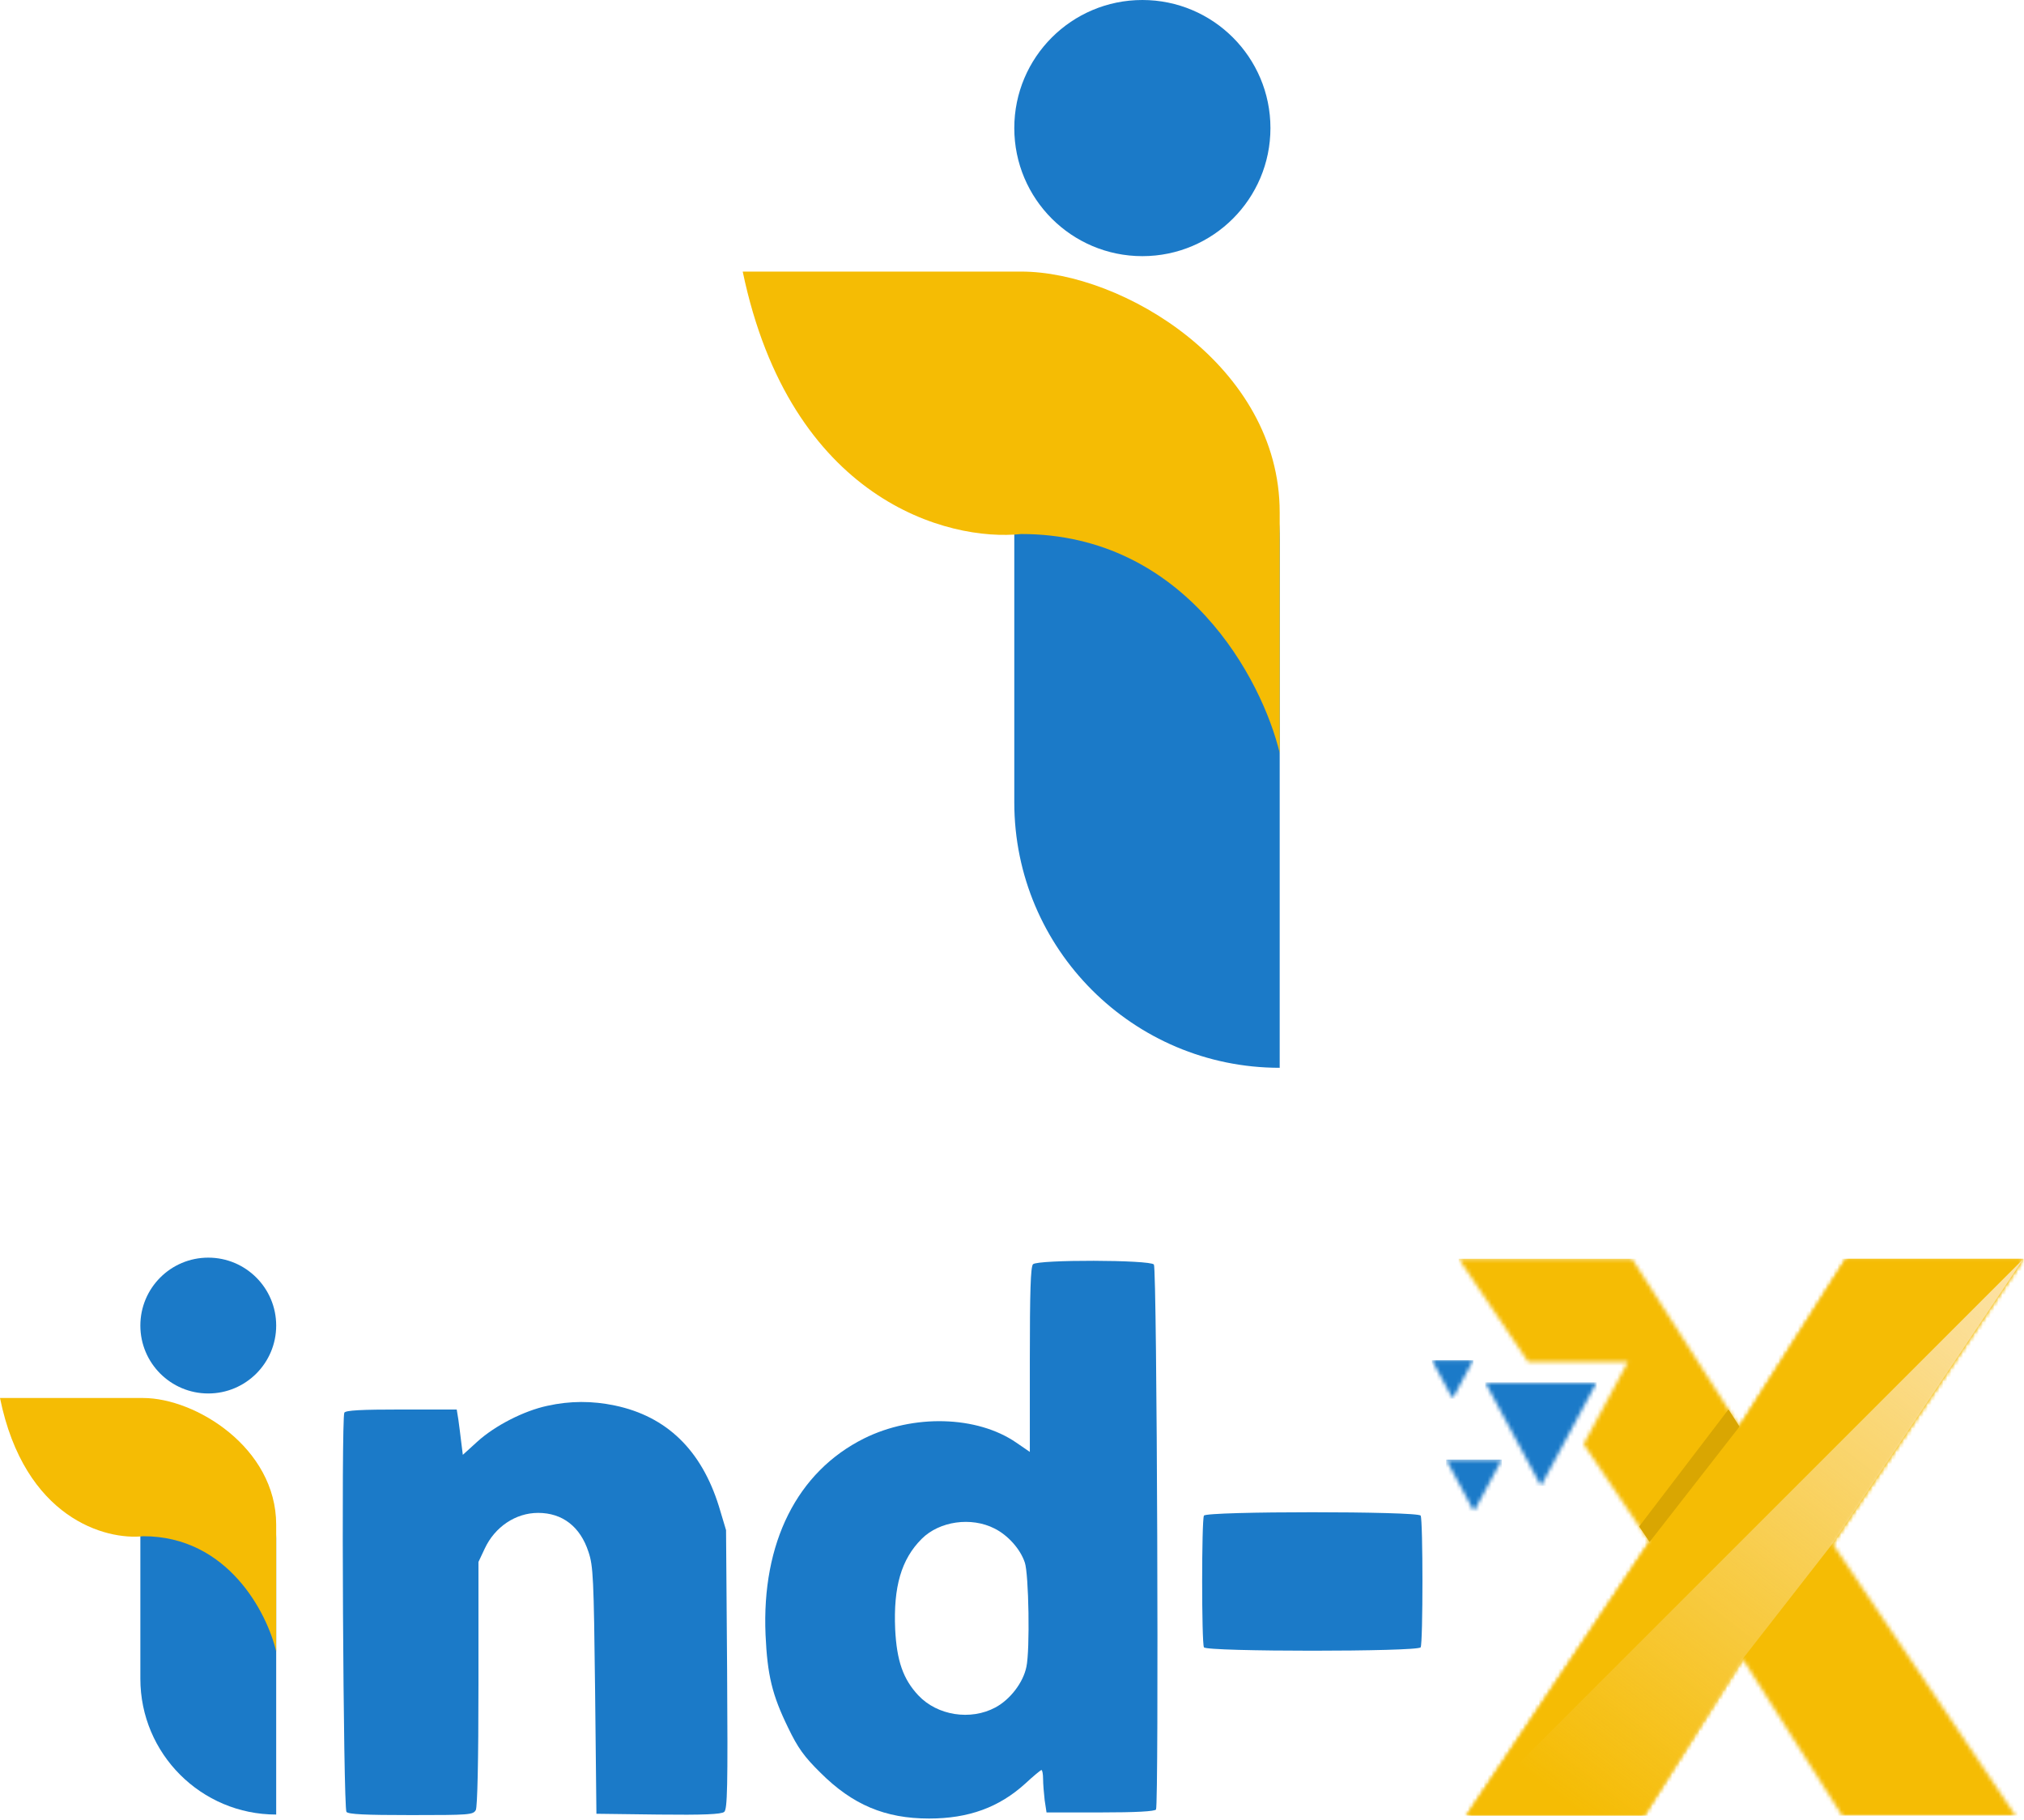 <svg width="515" height="463" viewBox="0 0 515 463" fill="none" xmlns="http://www.w3.org/2000/svg">
<circle cx="290.671" cy="32.588" r="32.588" fill="#1B7AC8"/>
<path d="M258.083 69.887V69.887C295.38 69.887 325.615 100.121 325.615 137.418V271.695V271.695C288.318 271.695 258.083 241.46 258.083 204.164V69.887Z" fill="#1B7AC8"/>
<path d="M259.828 69.102H188.982C201.127 127.311 241.273 137.872 259.828 135.877C301.784 135.877 321.167 173.025 325.614 191.6V130.351C325.614 93.049 285.591 69.102 259.828 69.102Z" fill="#F5BC04"/>
<path d="M262.846 321.679C262.239 322.286 262.037 328.626 262.037 345.961V369.433L258.597 367.072C248.614 360.193 232.359 359.788 219.881 365.993C202.816 374.492 193.778 392.568 194.79 415.973C195.262 426.292 196.476 431.284 200.523 439.58C203.019 444.773 204.638 446.999 208.752 451.046C216.913 459.208 225.209 462.715 236.406 462.715C246.456 462.715 254.212 459.882 260.89 453.812C262.913 451.923 264.802 450.372 265.004 450.372C265.207 450.372 265.409 451.383 265.409 452.665C265.409 453.879 265.611 456.307 265.814 458.061L266.286 461.164H279.978C289.151 461.164 293.805 460.894 294.142 460.422C294.884 459.14 294.412 322.691 293.603 321.747C292.591 320.533 264.06 320.465 262.846 321.679ZM253.066 388.926C256.438 390.612 259.608 394.119 260.755 397.559C261.767 400.392 262.104 419.885 261.16 424.134C260.35 428.114 257.045 432.43 253.268 434.454C246.995 437.826 238.497 436.545 233.641 431.351C229.796 427.237 228.177 422.583 227.773 414.556C227.3 403.765 229.324 396.75 234.517 391.556C239.036 387.037 247.13 385.891 253.066 388.926Z" fill="#1B7AC8"/>
<path d="M361.481 385.641C360.875 384.493 306.945 384.493 306.339 385.641C305.732 386.79 305.732 418.003 306.339 419.151C306.945 420.3 360.875 420.3 361.481 419.151C362.087 418.003 362.087 386.79 361.481 385.641Z" fill="#1B7AC8"/>
<path d="M139.279 357.697C133.276 358.978 125.924 362.755 121.473 366.802L117.763 370.175L117.358 366.937C117.156 365.184 116.819 362.553 116.617 361.137L116.212 358.641H102.182C91.93 358.641 87.951 358.843 87.614 359.45C86.804 360.732 87.344 460.017 88.153 461.029C88.693 461.636 92.807 461.838 104.611 461.838C119.449 461.838 120.394 461.77 121.068 460.556C121.473 459.68 121.743 448.348 121.743 428.316V397.424L123.361 393.984C125.924 388.521 131.185 384.946 136.919 384.946C143.124 384.946 147.643 388.454 149.734 394.861C150.948 398.436 151.083 401.539 151.42 430.137L151.757 461.501L167.54 461.703C179.007 461.838 183.526 461.636 184.268 461.029C185.077 460.354 185.212 455.026 185.01 424.808L184.74 389.33L182.919 383.26C178.467 368.961 169.631 360.395 156.479 357.629C150.678 356.415 145.08 356.415 139.279 357.697Z" fill="#1B7AC8"/>
<circle cx="52.994" cy="337.28" r="17.281" fill="#1B7AC8"/>
<path d="M35.714 356.865V356.865C54.801 356.865 70.275 372.339 70.275 391.427V461.701V461.701C51.187 461.701 35.714 446.228 35.714 427.14V356.865Z" fill="#1B7AC8"/>
<path d="M36.439 355.713H0C6.247 386.369 26.895 391.932 36.439 390.881C58.018 390.881 67.987 410.445 70.275 420.227V387.97C70.275 368.325 49.689 355.713 36.439 355.713Z" fill="#F5BC04"/>
<mask id="mask0_86_189" style="mask-type:luminance" maskUnits="userSpaceOnUse" x="371" y="320" width="144" height="142">
<path d="M371.147 320.277H415.278L442.608 362.993L469.734 320.277H514.878L466.292 392.75L512.854 461.985H468.722L443.418 422.104L418.315 461.985H373.171L419.733 392.346L402.952 367.455L404.546 364.498L414.227 346.532H394.864H388.847L371.147 320.277Z" fill="white"/>
</mask>
<g mask="url(#mask0_86_189)">
<path d="M514.879 461.985H371.147V320.278H514.879V461.985Z" fill="#F5BC04"/>
</g>
<mask id="mask1_86_189" style="mask-type:luminance" maskUnits="userSpaceOnUse" x="377" y="351" width="30" height="28">
<path d="M392.093 378.073L399.193 364.897L406.293 351.722H392.093H377.894L384.993 364.897L392.093 378.073Z" fill="white"/>
</mask>
<g mask="url(#mask1_86_189)">
<path d="M406.292 378.073H377.894V351.722H406.292V378.073Z" fill="#1B7AC8"/>
</g>
<mask id="mask2_86_189" style="mask-type:luminance" maskUnits="userSpaceOnUse" x="367" y="371" width="16" height="14">
<path d="M375.051 384.558L378.602 377.969L382.152 371.382H375.051H367.952L371.502 377.969L375.051 384.558Z" fill="white"/>
</mask>
<g mask="url(#mask2_86_189)">
<path d="M382.152 384.558H367.952V371.382H382.152V384.558Z" fill="#1B7AC8"/>
</g>
<mask id="mask3_86_189" style="mask-type:luminance" maskUnits="userSpaceOnUse" x="364" y="346" width="11" height="10">
<path d="M369.611 355.862L372.247 350.969L374.883 346.077H369.611H364.338L366.974 350.969L369.611 355.862Z" fill="white"/>
</mask>
<g mask="url(#mask3_86_189)">
<path d="M374.884 355.862H364.338V346.077H374.884V355.862Z" fill="#1B7AC8"/>
</g>
<mask id="mask4_86_189" style="mask-type:luminance" maskUnits="userSpaceOnUse" x="373" y="320" width="142" height="142">
<path d="M466.292 392.75L443.418 422.104L418.315 461.985H373.171L419.733 392.346L442.607 362.993L469.734 320.277H514.878L466.292 392.75Z" fill="white"/>
</mask>
<g mask="url(#mask4_86_189)">
<path d="M514.878 461.985H373.171V320.278H514.878V461.985Z" fill="#F5BC04"/>
</g>
<path fill-rule="evenodd" clip-rule="evenodd" d="M417.078 388.408L439.808 358.617L442.607 362.992L419.733 392.346L417.078 388.408Z" fill="#D9A602"/>
<path fill-rule="evenodd" clip-rule="evenodd" d="M373.171 461.985L514.878 320.277L466.292 392.75L443.418 422.104L418.315 461.985H373.171Z" fill="url(#paint0_linear_86_189)"/>
<defs>
<linearGradient id="paint0_linear_86_189" x1="511.007" y1="322.585" x2="402.618" y2="461.942" gradientUnits="userSpaceOnUse">
<stop stop-color="#FCE2A6"/>
<stop offset="1" stop-color="#FCE2A6" stop-opacity="0"/>
</linearGradient>
</defs>
</svg>
